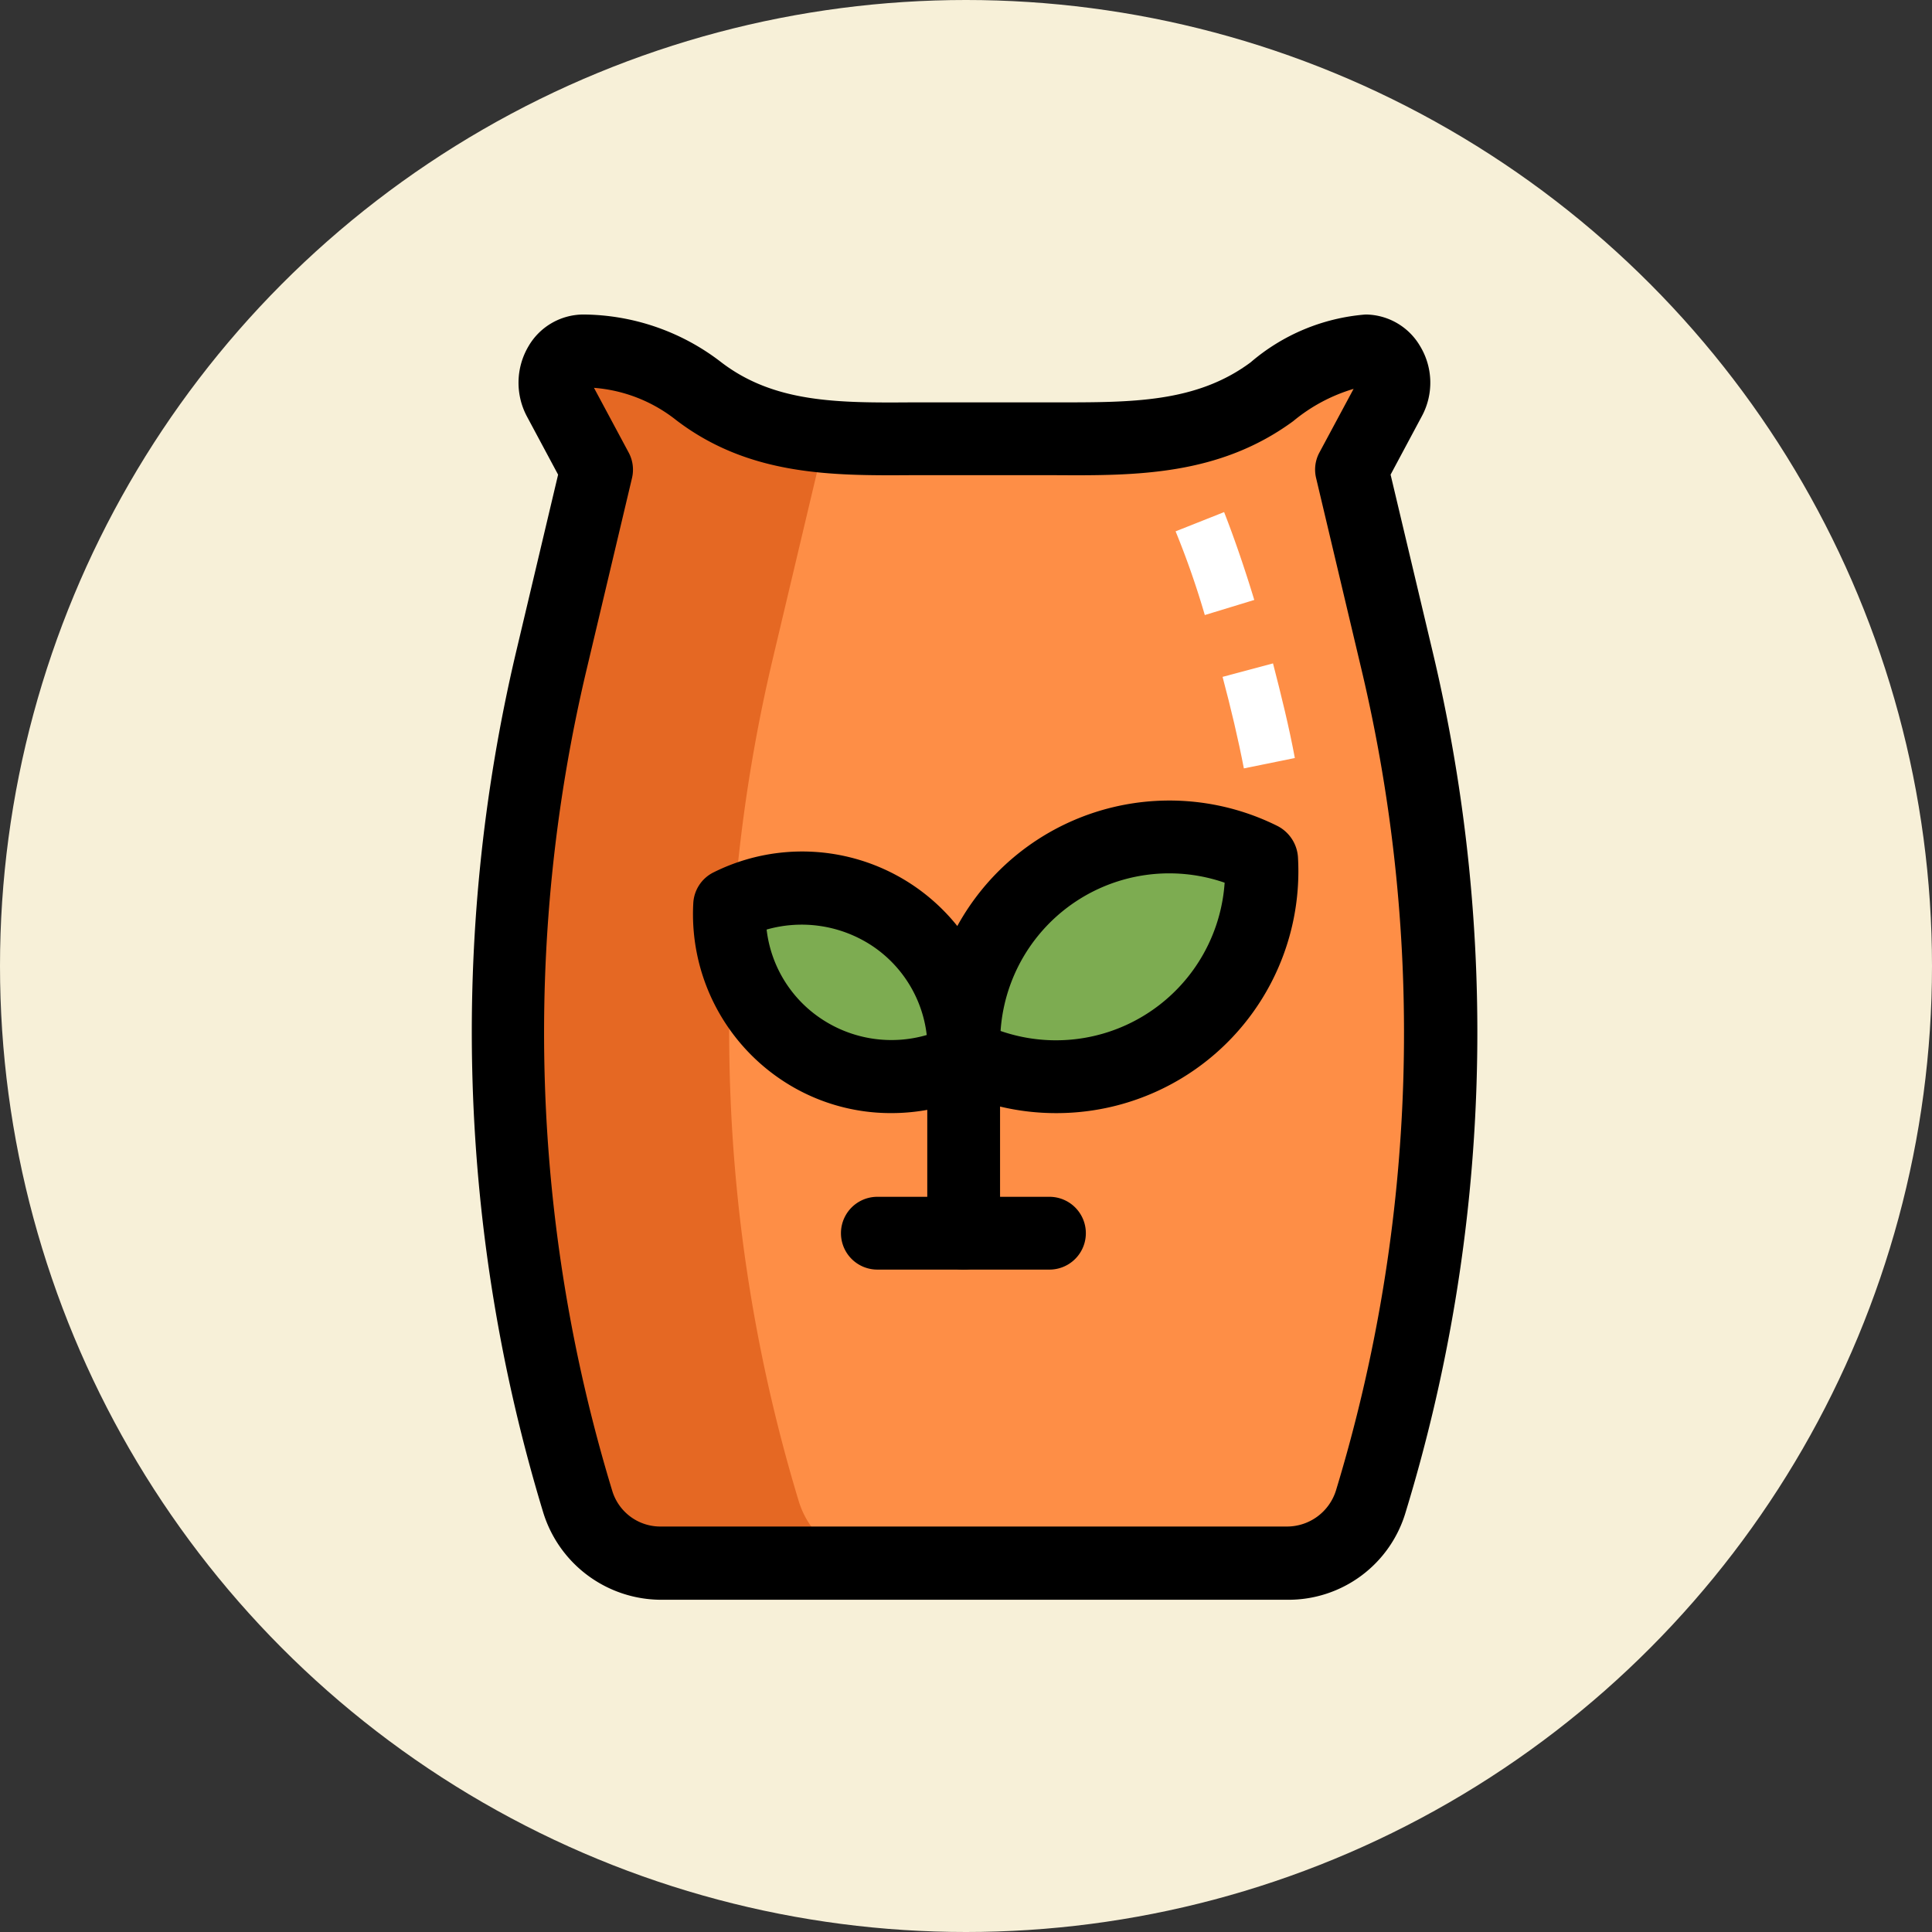 <svg xmlns="http://www.w3.org/2000/svg" width="86" height="86" viewBox="0 0 86 86">
  <rect x="0" y="0" width="86" height="86" fill="#333333" stroke="none"/>
  <g id="Grupo_1106292" data-name="Grupo 1106292" transform="translate(-296.051 -2746)">
    <circle id="Elipse_11679" data-name="Elipse 11679" cx="43" cy="43" r="43" transform="translate(296.051 2746)" fill="#f7f0d8"/>
    <g id="tierra-para-macetas" transform="translate(316.951 2760)">
      <path id="Trazado_895873" data-name="Trazado 895873" d="M41.7,61.049A3.9,3.9,0,0,0,45.428,58.3a72.015,72.015,0,0,0,1.181-37.423L44.6,12.378l1.666-3.124A1.425,1.425,0,0,0,45.174,7.1a7.884,7.884,0,0,0-4.166,1.8c-3.055,2.246-6.619,2.106-10.276,2.106H25.8c-3.657,0-7.268.208-10.3-2.106a8.41,8.41,0,0,0-5.161-1.782A1.434,1.434,0,0,0,9.255,9.277L10.921,12.4,8.908,20.895a71.778,71.778,0,0,0,1.18,37.423,3.9,3.9,0,0,0,3.726,2.755H41.7Zm0,0" transform="translate(-5.288 -5.458)" fill="#fe8e46"/>
      <path id="Trazado_895874" data-name="Trazado 895874" d="M20.025,58.217a72.025,72.025,0,0,1-1.181-37.423L20.857,12.3l-.879-1.666A9.728,9.728,0,0,1,15.6,8.782,8.408,8.408,0,0,0,10.443,7,1.434,1.434,0,0,0,9.355,9.153l1.666,3.124L9.008,20.77a71.787,71.787,0,0,0,1.181,37.423,3.9,3.9,0,0,0,3.726,2.755H23.75A3.875,3.875,0,0,1,20.025,58.217Zm0,0" transform="translate(-5.366 -5.38)" fill="#e56823"/>
      <path id="Trazado_895875" data-name="Trazado 895875" d="M36.414,57.211H8.549A5.505,5.505,0,0,1,3.273,53.3a73.562,73.562,0,0,1-1.2-38.28L3.943,7.128,2.555,4.537a3.194,3.194,0,0,1,.07-3.124A2.837,2.837,0,0,1,5.054,0,10.133,10.133,0,0,1,11.21,2.129c2.361,1.805,5.185,1.805,8.471,1.782h6.434c3.332,0,6.225.024,8.655-1.782A8.931,8.931,0,0,1,39.886,0a2.837,2.837,0,0,1,2.43,1.412,3.14,3.14,0,0,1,.07,3.124L41,7.128l1.874,7.891a73.082,73.082,0,0,1-1.2,38.28A5.437,5.437,0,0,1,36.414,57.211ZM5.54,3.264,7.091,6.157A1.614,1.614,0,0,1,7.23,7.29L5.216,15.784A70.014,70.014,0,0,0,6.35,52.351a2.237,2.237,0,0,0,2.176,1.6H36.391a2.286,2.286,0,0,0,2.176-1.6A70.021,70.021,0,0,0,39.7,15.784L37.687,7.29a1.6,1.6,0,0,1,.138-1.134L39.353,3.31a7.573,7.573,0,0,0-2.685,1.435c-3.309,2.43-7.012,2.43-10.6,2.407H19.658c-3.54.024-7.221.024-10.461-2.453A6.711,6.711,0,0,0,5.54,3.264Zm0,0" transform="translate(0)"/>
      <path id="Trazado_895876" data-name="Trazado 895876" d="M49.669,111.072a7.208,7.208,0,0,1,10.415,6.873,7.209,7.209,0,0,1-10.415-6.873Zm0,0" transform="translate(-38.088 -84.781)" fill="#7dac51"/>
      <path id="Trazado_895877" data-name="Trazado 895877" d="M107.994,101.49a9.165,9.165,0,0,0-13.238,8.748,9.165,9.165,0,0,0,13.238-8.748Zm0,0" transform="translate(-72.737 -77.259)" fill="#7dac51"/>
      <g id="Grupo_1106067" data-name="Grupo 1106067" transform="translate(9.946 21.645)">
        <path id="Trazado_895878" data-name="Trazado 895878" d="M93.46,107.43a10.732,10.732,0,0,1-4.814-1.135,1.685,1.685,0,0,1-.9-1.365,10.774,10.774,0,0,1,15.575-10.276,1.687,1.687,0,0,1,.9,1.366A10.767,10.767,0,0,1,93.46,107.43Zm-2.476-3.657a7.526,7.526,0,0,0,9.974-6.6,7.524,7.524,0,0,0-9.974,6.6Zm0,0" transform="translate(-77.291 -93.526)"/>
        <path id="Trazado_895879" data-name="Trazado 895879" d="M51.475,114.926a8.733,8.733,0,0,1-4.86-1.458,8.872,8.872,0,0,1-3.958-7.892,1.623,1.623,0,0,1,.9-1.365,8.843,8.843,0,0,1,12.776,8.424,1.625,1.625,0,0,1-.9,1.366A8.939,8.939,0,0,1,51.475,114.926Zm-5.554-8.17a5.535,5.535,0,0,0,2.476,4,5.623,5.623,0,0,0,4.651.694,5.533,5.533,0,0,0-2.476-4A5.691,5.691,0,0,0,45.92,106.756Zm0,0" transform="translate(-42.642 -101.023)"/>
        <path id="Trazado_895880" data-name="Trazado 895880" d="M89.327,148.345a1.61,1.61,0,0,1-1.62-1.62v-7.406a1.62,1.62,0,1,1,3.24,0v7.406A1.625,1.625,0,0,1,89.327,148.345Zm0,0" transform="translate(-77.277 -127.476)"/>
        <path id="Trazado_895881" data-name="Trazado 895881" d="M80.386,172.939H72.726a1.62,1.62,0,0,1,0-3.24h7.661a1.62,1.62,0,0,1,0,3.24Zm0,0" transform="translate(-64.518 -152.07)"/>
      </g>
      <path id="Trazado_895882" data-name="Trazado 895882" d="M145.456,71.776c-.254-1.319-.579-2.685-.948-4.074l2.245-.6c.371,1.435.718,2.846.972,4.212Zm0,0" transform="translate(-110.987 -51.572)" fill="#fff"/>
      <path id="Trazado_895883" data-name="Trazado 895883" d="M136.8,42.583a37.55,37.55,0,0,0-1.3-3.726L137.66,38c.023.07.625,1.55,1.342,3.911Zm0,0" transform="translate(-104.07 -29.205)" fill="#fff"/>
    </g>
  </g>
</svg>
